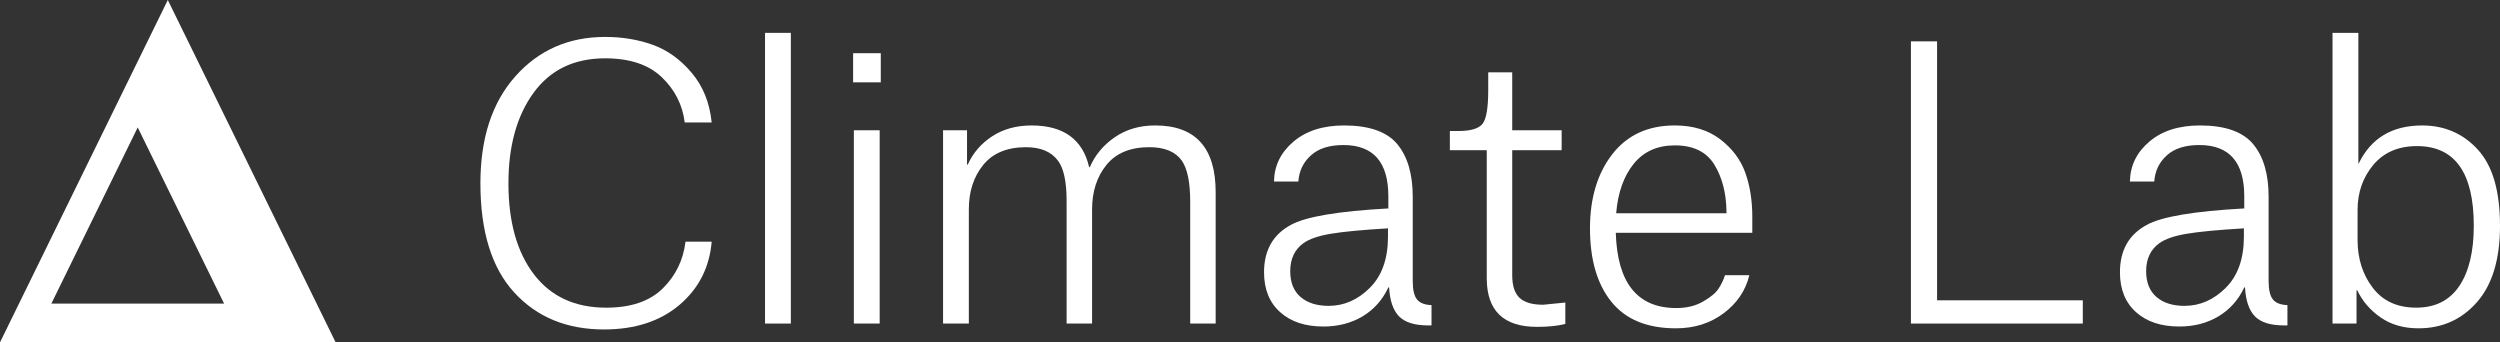 <?xml version="1.0" encoding="utf-8"?>
<!-- Generator: Adobe Illustrator 16.0.4, SVG Export Plug-In . SVG Version: 6.00 Build 0)  -->
<!DOCTYPE svg PUBLIC "-//W3C//DTD SVG 1.1//EN" "http://www.w3.org/Graphics/SVG/1.1/DTD/svg11.dtd">
<svg version="1.1" xmlns="http://www.w3.org/2000/svg" xmlns:xlink="http://www.w3.org/1999/xlink" x="0px" y="0px"
	 width="133.828px" height="18.327px" viewBox="0 0 133.828 18.327" enable-background="new 0 0 133.828 18.327"
	 xml:space="preserve">
<rect x="0" y="0" width="133.828" height="18.327" fill="#333333" stroke="none"/>
<g id="Layer_2" display="none">
	<rect x="8.101" y="-10.569" display="inline" fill="#EC008C" width="117.625" height="33"/>
</g>
<g id="Layer_1">
	<g>
		<g>
			<path fill="#FFFFFF" d="M32.392,3.122c-1.659,0-2.936,0.616-3.831,1.847c-0.895,1.23-1.344,2.847-1.344,4.846
				c0,2.054,0.455,3.679,1.363,4.869c0.909,1.19,2.199,1.786,3.871,1.786c1.316,0,2.323-0.34,3.021-1.024
				c0.697-0.685,1.105-1.521,1.224-2.509h1.402c-0.119,1.383-0.695,2.511-1.728,3.387c-1.034,0.874-2.379,1.312-4.038,1.312
				c-1.988,0-3.588-0.657-4.798-1.973c-1.211-1.316-1.817-3.268-1.817-5.849c0-2.421,0.625-4.332,1.875-5.733
				c1.25-1.404,2.851-2.104,4.799-2.104c0.921,0,1.774,0.141,2.557,0.424c0.783,0.283,1.478,0.783,2.083,1.501
				c0.606,0.719,0.96,1.603,1.066,2.655h-1.442c-0.118-0.947-0.529-1.756-1.234-2.429C34.718,3.458,33.708,3.122,32.392,3.122z"/>
			<path fill="#FFFFFF" d="M40.953,17.32V1.759h1.382V17.32H40.953z"/>
			<path fill="#FFFFFF" d="M45.668,4.405V2.847h1.481v1.559H45.668z M45.708,17.32V6.974h1.382V17.32H45.708z"/>
			<path fill="#FFFFFF" d="M50.483,17.32V6.974h1.283V8.81h0.04c0.277-0.619,0.71-1.123,1.303-1.512
				c0.592-0.387,1.296-0.582,2.113-0.582c1.711,0,2.737,0.744,3.081,2.23h0.039c0.277-0.645,0.72-1.177,1.333-1.599
				c0.612-0.421,1.333-0.632,2.162-0.632c2.16,0,3.239,1.191,3.239,3.574v7.03h-1.363v-6.536c0-1.027-0.151-1.758-0.454-2.191
				c-0.343-0.475-0.921-0.713-1.738-0.713c-1.014,0-1.777,0.317-2.291,0.949c-0.513,0.631-0.77,1.428-0.77,2.389v6.103h-1.363
				v-6.557c0-1.025-0.152-1.743-0.454-2.151c-0.356-0.486-0.928-0.732-1.719-0.732c-1.014,0-1.777,0.317-2.29,0.949
				c-0.514,0.631-0.771,1.422-0.771,2.369v6.122H50.483z"/>
			<path fill="#FFFFFF" d="M69.502,9.718h-1.303c0.013-0.843,0.358-1.555,1.038-2.133c0.678-0.579,1.582-0.869,2.714-0.869
				c1.343,0,2.291,0.334,2.846,0.998c0.551,0.664,0.828,1.602,0.828,2.811v4.504c0,0.475,0.074,0.808,0.227,0.998
				s0.411,0.294,0.779,0.306v1.087h-0.176c-0.725,0-1.245-0.161-1.561-0.484c-0.316-0.322-0.494-0.838-0.533-1.55H74.32
				c-0.315,0.67-0.775,1.188-1.381,1.55c-0.607,0.361-1.304,0.543-2.094,0.543c-0.974,0-1.748-0.256-2.318-0.77
				c-0.574-0.513-0.861-1.225-0.861-2.133c0-1.172,0.475-2.016,1.422-2.529c0.791-0.447,2.535-0.742,5.232-0.889v-0.651
				c0-1.829-0.802-2.743-2.407-2.743c-0.752,0-1.331,0.184-1.738,0.553C69.766,8.685,69.542,9.151,69.502,9.718z M71.122,16.373
				c0.829,0,1.566-0.323,2.212-0.97c0.644-0.643,0.967-1.559,0.967-2.744v-0.435c-1.369,0.08-2.386,0.177-3.051,0.288
				c-0.664,0.109-1.155,0.279-1.471,0.502c-0.475,0.344-0.711,0.842-0.711,1.5c0,0.607,0.184,1.068,0.553,1.384
				C69.989,16.214,70.491,16.373,71.122,16.373z"/>
			<path fill="#FFFFFF" d="M79.668,3.872h1.283v3.102h2.646V8.04h-2.646v6.693c0,0.553,0.128,0.955,0.384,1.203
				c0.258,0.251,0.682,0.377,1.274,0.377l1.185-0.118v1.144c-0.394,0.106-0.902,0.158-1.52,0.158c-1.791,0-2.686-0.868-2.686-2.605
				V8.04h-1.975V7.013h0.453c0.672,0,1.105-0.133,1.304-0.396s0.297-0.861,0.297-1.797V3.872z"/>
			<path fill="#FFFFFF" d="M93.644,14.733c-0.197,0.815-0.654,1.494-1.371,2.033c-0.719,0.539-1.57,0.809-2.559,0.809
				c-1.539,0-2.691-0.472-3.455-1.422c-0.764-0.946-1.145-2.256-1.145-3.929c0-1.62,0.397-2.94,1.193-3.968
				c0.798-1.027,1.912-1.541,3.348-1.541c0.974,0,1.783,0.248,2.429,0.74c0.645,0.494,1.093,1.09,1.343,1.787
				s0.376,1.486,0.376,2.369v0.852h-7.308c0.079,2.686,1.16,4.027,3.238,4.027c0.554,0,1.031-0.115,1.433-0.348
				c0.401-0.229,0.679-0.459,0.829-0.688c0.151-0.231,0.268-0.473,0.346-0.722H93.644z M92.421,11.415v-0.099
				c-0.014-0.988-0.232-1.821-0.652-2.507c-0.422-0.684-1.126-1.027-2.113-1.027c-0.936,0-1.67,0.33-2.202,0.988
				s-0.846,1.539-0.938,2.645H92.421z"/>
			<path fill="#FFFFFF" d="M102.294,17.32V2.214h1.4v13.862h7.801v1.244H102.294z"/>
			<path fill="#FFFFFF" d="M115.32,9.718h-1.303c0.014-0.843,0.357-1.555,1.036-2.133c0.678-0.579,1.583-0.869,2.716-0.869
				c1.342,0,2.289,0.334,2.844,0.998c0.553,0.664,0.828,1.602,0.828,2.811v4.504c0,0.475,0.076,0.808,0.229,0.998
				c0.149,0.19,0.41,0.294,0.779,0.306v1.087h-0.179c-0.723,0-1.244-0.161-1.56-0.484c-0.314-0.322-0.494-0.838-0.532-1.55h-0.04
				c-0.315,0.67-0.777,1.188-1.383,1.55s-1.303,0.543-2.093,0.543c-0.974,0-1.748-0.256-2.319-0.77
				c-0.573-0.513-0.86-1.225-0.86-2.133c0-1.172,0.475-2.016,1.422-2.529c0.79-0.447,2.535-0.742,5.233-0.889v-0.651
				c0-1.829-0.803-2.743-2.409-2.743c-0.751,0-1.329,0.184-1.737,0.553S115.359,9.151,115.32,9.718z M116.939,16.373
				c0.83,0,1.566-0.323,2.212-0.97c0.646-0.643,0.968-1.559,0.968-2.744v-0.435c-1.37,0.08-2.387,0.177-3.052,0.288
				c-0.663,0.109-1.153,0.279-1.47,0.502c-0.476,0.344-0.711,0.842-0.711,1.5c0,0.607,0.185,1.068,0.553,1.384
				C115.806,16.214,116.307,16.373,116.939,16.373z"/>
			<path fill="#FFFFFF" d="M124.863,17.32V1.759h1.383V8.75h0.019c0.658-1.356,1.792-2.034,3.396-2.034
				c1.198,0,2.192,0.432,2.981,1.294c0.791,0.862,1.186,2.22,1.186,4.075c0,1.793-0.412,3.154-1.235,4.09
				c-0.821,0.934-1.865,1.4-3.13,1.4c-0.789,0-1.464-0.192-2.023-0.58c-0.559-0.388-0.977-0.873-1.253-1.453h-0.04v1.778H124.863z
				 M127.015,15.403c0.54,0.712,1.316,1.066,2.33,1.066s1.78-0.383,2.301-1.154c0.519-0.77,0.779-1.848,0.779-3.23
				c0-2.842-1.014-4.264-3.041-4.264c-1,0-1.779,0.337-2.34,1.008c-0.559,0.672-0.84,1.473-0.84,2.408v1.619
				C126.205,13.845,126.474,14.693,127.015,15.403z"/>
		</g>
		<g>
			<polygon fill="none" points="7.372,6.821 2.75,16.251 11.995,16.251 			"/>
			<path fill="#FFFFFF" d="M8.983,0L0,18.327h17.968L8.983,0z M7.372,6.821l4.624,9.43H2.75L7.372,6.821z"/>
		</g>
	</g>
</g>
</svg>
